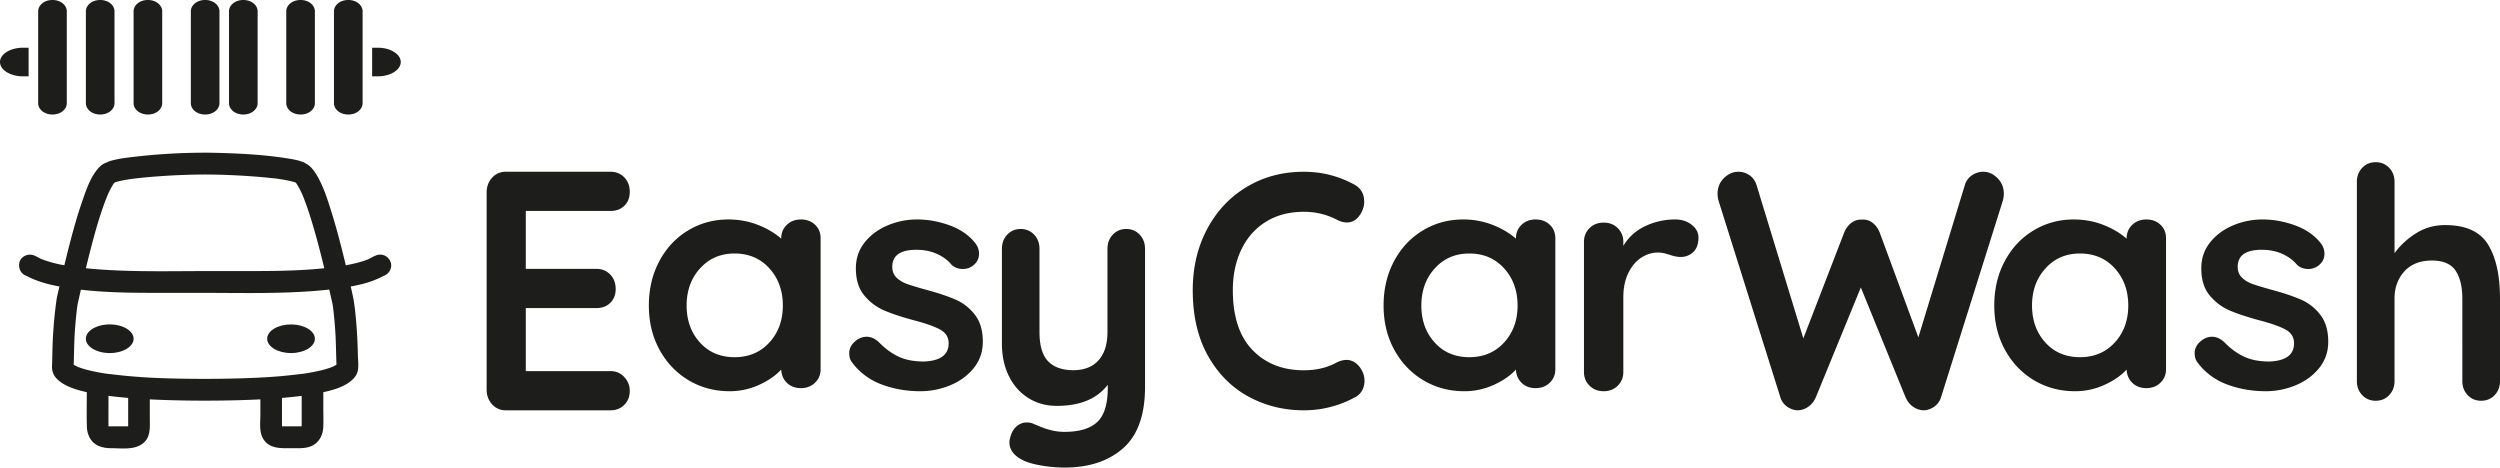 <svg width="262" height="49" xmlns="http://www.w3.org/2000/svg"><g fill="#1D1D1B" fill-rule="evenodd"><path d="M65.426 39.517c.382.416.574.9.574 1.447 0 .595-.192 1.084-.574 1.464-.383.382-.86.572-1.428.572H53.002a1.86 1.86 0 0 1-1.428-.626C51.19 41.959 51 41.44 51 40.82V20.18c0-.62.19-1.138.574-1.555A1.859 1.859 0 0 1 53.002 18h10.996c.569 0 1.045.196 1.428.59.382.391.574.898.574 1.517 0 .594-.186 1.077-.558 1.445-.373.371-.853.555-1.444.555h-8.895v6.07h7.418c.569 0 1.045.197 1.428.59.382.393.574.9.574 1.519 0 .594-.186 1.076-.558 1.445-.373.37-.853.554-1.444.554h-7.418v6.608h8.895c.569 0 1.045.208 1.428.624m15.204-3.625c.94-1.027 1.412-2.318 1.412-3.875s-.471-2.855-1.411-3.893c-.94-1.038-2.157-1.557-3.648-1.557-1.47 0-2.673.519-3.613 1.557-.942 1.038-1.412 2.336-1.412 3.893s.465 2.848 1.393 3.875c.93 1.027 2.14 1.541 3.632 1.541 1.49 0 2.707-.514 3.648-1.541m4.784-12.341c.39.367.585.843.585 1.427v13.72c0 .562-.195 1.033-.585 1.41-.39.378-.884.568-1.48.568-.597 0-1.084-.184-1.463-.552-.38-.367-.579-.83-.601-1.394-.575.627-1.349 1.162-2.325 1.606a7.365 7.365 0 0 1-3.08.664c-1.583 0-3.017-.383-4.302-1.151-1.285-.767-2.3-1.832-3.045-3.194C68.372 35.292 68 33.746 68 32.017c0-1.73.367-3.282 1.102-4.655.733-1.373 1.736-2.443 3.01-3.21C73.386 23.382 74.793 23 76.33 23c1.1 0 2.134.19 3.097.567.964.379 1.779.86 2.445 1.444v-.033c0-.562.193-1.032.584-1.41.39-.378.883-.568 1.48-.568.596 0 1.09.184 1.48.551M89 37.011c0-.562.286-1.037.863-1.427a1.78 1.78 0 0 1 .962-.292c.464 0 .906.206 1.326.616.665.67 1.356 1.167 2.074 1.493.719.324 1.586.486 2.604.486 1.726-.066 2.589-.703 2.589-1.913 0-.628-.294-1.104-.879-1.428-.587-.324-1.5-.648-2.737-.972-1.284-.347-2.33-.693-3.136-1.038a5.525 5.525 0 0 1-2.09-1.574c-.586-.703-.88-1.649-.88-2.838 0-1.038.304-1.94.913-2.708.608-.767 1.404-1.362 2.388-1.784A7.882 7.882 0 0 1 96.133 23c1.127 0 2.256.206 3.384.616 1.127.41 2.013 1.017 2.654 1.817.288.345.432.735.432 1.166 0 .5-.21.909-.63 1.233a1.69 1.69 0 0 1-1.063.357c-.486 0-.885-.151-1.193-.453-.4-.476-.913-.854-1.544-1.137-.63-.28-1.344-.421-2.14-.421-1.68 0-2.522.595-2.522 1.785 0 .474.156.859.466 1.15.309.293.701.52 1.178.681a35.49 35.49 0 0 0 2.007.6c1.194.325 2.189.66 2.986 1.006a5.11 5.11 0 0 1 2.023 1.59c.553.713.829 1.654.829 2.82 0 1.061-.32 1.985-.962 2.774-.642.79-1.465 1.39-2.471 1.8a8.14 8.14 0 0 1-3.102.616c-1.46 0-2.821-.237-4.08-.714a6.76 6.76 0 0 1-3.086-2.302c-.2-.26-.299-.583-.299-.973m30.442-12.415c.372.397.558.89.558 1.48v14.456c0 2.947-.766 5.096-2.298 6.445-1.532 1.349-3.578 2.023-6.138 2.023-.745 0-1.504-.062-2.282-.187-.776-.124-1.406-.288-1.887-.492-1.072-.476-1.608-1.134-1.608-1.973 0-.16.034-.34.098-.544.131-.5.356-.88.674-1.14.317-.26.662-.391 1.033-.391.22 0 .427.033.624.102.153.068.422.181.805.34.382.159.787.29 1.213.392.427.1.871.152 1.33.152 1.554 0 2.698-.346 3.431-1.037.732-.693 1.1-1.877 1.1-3.555v-.34c-1.139 1.476-2.912 2.21-5.32 2.21-1.137 0-2.144-.277-3.018-.833-.876-.554-1.555-1.326-2.036-2.312-.482-.987-.721-2.114-.721-3.385v-9.932c0-.59.185-1.082.557-1.479.372-.397.842-.596 1.411-.596.57 0 1.04.2 1.412.596.372.397.558.89.558 1.48v8.707c0 1.428.3 2.455.903 3.078.602.624 1.483.936 2.642.936 1.138 0 2.019-.345 2.643-1.038.623-.692.936-1.684.936-2.976v-8.708c0-.59.185-1.082.557-1.479.372-.397.842-.596 1.412-.596s1.038.2 1.411.596m23.526-3.449c0 .489-.162.967-.485 1.434-.345.489-.787.733-1.325.733-.366 0-.732-.105-1.1-.313a7.447 7.447 0 0 0-3.425-.804c-1.508 0-2.822.343-3.942 1.03-1.12.688-1.982 1.655-2.585 2.903-.604 1.247-.905 2.674-.905 4.283 0 2.75.683 4.837 2.052 6.259 1.368 1.422 3.16 2.133 5.38 2.133 1.314 0 2.457-.269 3.426-.806.388-.186.733-.279 1.034-.279.56 0 1.034.257 1.422.77.323.442.485.92.485 1.432 0 .374-.086.712-.259 1.015a1.73 1.73 0 0 1-.743.7A11.11 11.11 0 0 1 136.633 43c-2.11 0-4.05-.484-5.816-1.451-1.767-.967-3.178-2.395-4.234-4.283-1.055-1.888-1.583-4.173-1.583-6.853 0-2.377.501-4.51 1.503-6.399 1.001-1.888 2.385-3.363 4.153-4.423 1.766-1.06 3.758-1.591 5.977-1.591 1.918 0 3.696.455 5.333 1.364.667.373 1.002.967 1.002 1.783m14.663 14.745c.94-1.027 1.411-2.318 1.411-3.875s-.47-2.855-1.411-3.893c-.942-1.038-2.157-1.557-3.648-1.557-1.469 0-2.673.519-3.614 1.557-.942 1.038-1.411 2.336-1.411 3.893s.464 2.848 1.394 3.875c.929 1.027 2.139 1.541 3.631 1.541 1.49 0 2.706-.514 3.648-1.541m4.783-12.341c.39.367.586.843.586 1.427v13.72c0 .562-.196 1.033-.586 1.41-.39.378-.883.568-1.48.568s-1.084-.184-1.462-.552c-.379-.367-.58-.83-.602-1.394-.575.627-1.35 1.162-2.323 1.606a7.372 7.372 0 0 1-3.08.664c-1.583 0-3.018-.383-4.302-1.151-1.286-.767-2.301-1.832-3.045-3.194-.747-1.363-1.12-2.909-1.12-4.638 0-1.73.367-3.282 1.101-4.655.734-1.373 1.739-2.443 3.013-3.21 1.272-.769 2.677-1.152 4.215-1.152a8.42 8.42 0 0 1 3.097.567c.963.379 1.778.86 2.444 1.444v-.033c0-.562.194-1.032.584-1.41.39-.378.883-.568 1.48-.568s1.09.184 1.48.551m14.88.01c.47.374.706.816.706 1.322 0 .683-.184 1.195-.55 1.535a1.856 1.856 0 0 1-1.307.512c-.343 0-.734-.076-1.17-.23a13.954 13.954 0 0 0-.463-.133 2.92 2.92 0 0 0-.774-.099c-.596 0-1.17.176-1.72.527-.55.353-1.002.888-1.357 1.604-.356.715-.534 1.567-.534 2.559v7.827c0 .572-.194 1.052-.583 1.436-.39.386-.883.579-1.48.579-.596 0-1.088-.193-1.477-.579-.39-.384-.585-.864-.585-1.436v-13.64c0-.572.195-1.05.585-1.436.389-.386.881-.579 1.477-.579.597 0 1.09.193 1.48.579.389.385.583.864.583 1.436v.429c.527-.902 1.285-1.59 2.27-2.063A7.213 7.213 0 0 1 175.56 23c.687 0 1.266.187 1.735.561m32.03-4.904c.45.439.675.99.675 1.654 0 .214-.033.45-.1.711l-6.486 20.626a1.856 1.856 0 0 1-.692.961c-.33.237-.69.368-1.086.391-.395 0-.768-.12-1.12-.356-.35-.236-.625-.58-.823-1.031l-4.677-11.487-4.708 11.487c-.198.45-.473.795-.824 1.031a1.973 1.973 0 0 1-1.12.356 2.036 2.036 0 0 1-1.086-.39 1.871 1.871 0 0 1-.692-.962l-6.487-20.626a2.903 2.903 0 0 1-.099-.71c0-.665.226-1.216.675-1.655.45-.438.95-.657 1.5-.657.437 0 .832.124 1.184.373.35.248.593.587.725 1.014l4.906 16.074 4.282-11.095c.175-.428.428-.765.756-1.014.33-.249.703-.362 1.121-.338.417-.024.785.09 1.103.338.318.249.565.586.74 1.014l4.052 10.988 4.874-15.967a1.85 1.85 0 0 1 .74-1.014A2.073 2.073 0 0 1 207.86 18c.526 0 1.015.219 1.465.657m12.305 17.235c.94-1.027 1.412-2.318 1.412-3.875s-.471-2.855-1.411-3.893c-.941-1.038-2.157-1.557-3.648-1.557-1.47 0-2.673.519-3.614 1.557-.941 1.038-1.412 2.336-1.412 3.893s.465 2.848 1.394 3.875c.93 1.027 2.14 1.541 3.632 1.541 1.49 0 2.707-.514 3.648-1.541m4.784-12.341c.39.367.585.843.585 1.427v13.72c0 .562-.195 1.033-.585 1.41-.39.378-.884.568-1.48.568-.597 0-1.084-.184-1.463-.552-.38-.367-.579-.83-.603-1.394-.573.627-1.347 1.162-2.323 1.606a7.365 7.365 0 0 1-3.08.664c-1.583 0-3.017-.383-4.302-1.151-1.285-.767-2.3-1.832-3.045-3.194-.747-1.363-1.119-2.909-1.119-4.638 0-1.73.367-3.282 1.102-4.655.733-1.373 1.736-2.443 3.01-3.21 1.273-.769 2.68-1.152 4.216-1.152 1.102 0 2.135.19 3.098.567.964.379 1.777.86 2.443 1.444v-.033c0-.562.195-1.032.586-1.41.39-.378.883-.568 1.48-.568.596 0 1.09.184 1.48.551M230 37.011c0-.562.288-1.037.862-1.427.31-.195.63-.292.962-.292.466 0 .907.206 1.328.616.663.67 1.354 1.167 2.073 1.493.718.324 1.586.486 2.605.486 1.724-.066 2.586-.703 2.586-1.913 0-.628-.293-1.104-.878-1.428-.586-.324-1.5-.648-2.737-.972-1.284-.347-2.329-.693-3.134-1.038a5.519 5.519 0 0 1-2.091-1.574c-.586-.703-.88-1.649-.88-2.838 0-1.038.303-1.94.913-2.708.607-.767 1.404-1.362 2.39-1.784a7.874 7.874 0 0 1 3.133-.632c1.129 0 2.256.206 3.384.616 1.127.41 2.013 1.017 2.654 1.817.288.345.432.735.432 1.166 0 .5-.211.909-.63 1.233a1.69 1.69 0 0 1-1.063.357c-.486 0-.885-.151-1.193-.453-.4-.476-.913-.854-1.544-1.137-.63-.28-1.342-.421-2.14-.421-1.68 0-2.521.595-2.521 1.785 0 .474.155.859.466 1.15.308.293.7.52 1.177.681.475.163 1.145.364 2.007.6 1.194.325 2.189.66 2.986 1.006a5.11 5.11 0 0 1 2.023 1.59c.552.713.83 1.654.83 2.82 0 1.061-.321 1.985-.962 2.774-.642.79-1.466 1.39-2.472 1.8a8.139 8.139 0 0 1-3.102.616c-1.459 0-2.82-.237-4.08-.714a6.763 6.763 0 0 1-3.086-2.302c-.199-.26-.298-.583-.298-.973m30.75-11.379c.834 1.362 1.25 3.248 1.25 5.658v8.649c0 .585-.187 1.076-.56 1.469-.373.394-.844.592-1.413.592-.571 0-1.042-.198-1.415-.592-.373-.393-.559-.884-.559-1.469V31.29c0-1.239-.236-2.212-.707-2.922-.472-.71-1.3-1.064-2.485-1.064-1.227 0-2.186.377-2.877 1.132-.69.755-1.037 1.705-1.037 2.854v8.649c0 .585-.186 1.076-.559 1.469-.372.394-.844.592-1.414.592-.571 0-1.043-.198-1.415-.592-.372-.393-.559-.884-.559-1.469V19.061c0-.586.187-1.075.56-1.47.371-.393.843-.591 1.414-.591.57 0 1.042.198 1.414.59.373.396.56.885.56 1.47v7.467a8.118 8.118 0 0 1 2.253-2.078c.909-.575 1.924-.861 3.043-.861 2.17 0 3.672.682 4.506 2.044M5.522 12h-.044C4.662 12 4 11.469 4 10.813V1.187C4 .532 4.662 0 5.478 0h.044C6.34 0 7 .532 7 1.187v9.626C7 11.47 6.339 12 5.522 12m5 0h-.044C9.662 12 9 11.469 9 10.813V1.187C9 .532 9.662 0 10.478 0h.044C11.34 0 12 .532 12 1.187v9.626C12 11.47 11.339 12 10.522 12m5 0h-.044C14.66 12 14 11.469 14 10.813V1.187C14 .532 14.661 0 15.478 0h.044C16.338 0 17 .532 17 1.187v9.626C17 11.47 16.338 12 15.522 12m6 0h-.044C20.662 12 20 11.469 20 10.813V1.187C20 .532 20.662 0 21.478 0h.044C22.338 0 23 .532 23 1.187v9.626C23 11.47 22.338 12 21.522 12m4 0h-.044C24.66 12 24 11.469 24 10.813V1.187C24 .532 24.661 0 25.478 0h.044C26.338 0 27 .532 27 1.187v9.626C27 11.47 26.338 12 25.522 12m6 0h-.044C30.662 12 30 11.469 30 10.813V1.187C30 .532 30.662 0 31.478 0h.044C32.338 0 33 .532 33 1.187v9.626C33 11.47 32.338 12 31.522 12m5 0h-.044C35.66 12 35 11.469 35 10.813V1.187C35 .532 35.661 0 36.478 0h.044C37.34 0 38 .532 38 1.187v9.626C38 11.47 37.339 12 36.522 12M2.401 5C1.081 5 0 5.675 0 6.5S1.08 8 2.401 8H3V5h-.599zm37.198 3C40.919 8 42 7.325 42 6.5S40.919 5 39.599 5H39v3h.599zM11.03 20.914a.078.078 0 0 0-.005.01c-.009.025-.02.05-.03.074-.03.084-.046.178.035-.084m-4.1 19.059c.106.045.253.096 0 0M11.5 34c-1.38 0-2.5.672-2.5 1.5s1.12 1.5 2.5 1.5 2.5-.672 2.5-1.5-1.12-1.5-2.5-1.5m23.409 6.046a3.051 3.051 0 0 1 .132-.061c.072-.04.094-.062-.132.061m-4.901-20.041l-.016-.01.016.01m-.004-.003l-.008-.004.008.004m.021.014a.37.37 0 0 1-.032-.02l.031.02-.008-.01-.025-.011-.013-.007c.014.01.03.02.05.031-.002 0-.002-.002-.003-.003"/><path d="M35.01 39.988a.139.139 0 0 0-.012.011l-.008.013a.181.181 0 0 0 .015-.017l.005-.007m-5.017-19.992l.014.008-.014-.008"/><path d="M34.693 31.172c.065.285.139.571.184.86.006.045.02.138.022.16a48.07 48.07 0 0 1 .126 1.13c.047.478.085.955.115 1.434.074 1.154.077 2.309.122 3.463a3.76 3.76 0 0 1-.2.118c-.045.024-.091.044-.137.065-.033.018-.076.04-.11.053l-.013.005-.046.023.036-.02a7.381 7.381 0 0 1-.208.077c-.324.113-.655.205-.988.286a21.341 21.341 0 0 1-1.768.335c-1.134.134-2.27.268-3.409.338l-.044.005a83.9 83.9 0 0 1-1.22.07c-1.91.095-3.82.128-5.73.131-2.24-.004-4.488-.04-6.726-.19a1.423 1.423 0 0 0-.133-.016c-1.136-.07-2.27-.204-3.402-.337l-.23-.034c-.44-.07-.88-.15-1.314-.249a11.903 11.903 0 0 1-1.006-.268 7.635 7.635 0 0 1-.412-.144c-.062-.023-.123-.05-.185-.074l.092.035a3.504 3.504 0 0 1-.357-.189l-.028-.019c.036-.984.039-1.97.09-2.953a44.143 44.143 0 0 1 .264-3.014c-.001.011.054-.39.024-.19.01-.063.017-.114.03-.173.02-.106.046-.212.07-.318l.273-1.212c2.91.338 5.866.333 8.783.333h3.924c3.464 0 6.94.085 10.4-.11a53.198 53.198 0 0 0 2.925-.237c.063.275.126.55.186.826zm.73 6.902a.774.774 0 0 0 .01-.033c.024-.031.021-.011-.01.033zm-.06.08l.01-.02a.47.47 0 0 1-.04.04 1.14 1.14 0 0 1-.032.02l.08-.073a.59.59 0 0 1 .05-.08c-.01.025-.024.047-.038.07l.006-.005a.252.252 0 0 1-.01.01l-.02.033-.006.005zm-3.746 3.333v3.195l.001-.002v.002h-2.066v-2.98a44.57 44.57 0 0 0 2.065-.215zm-18.184 3.195h-2.065v-.034c-.005-.75 0-1.5 0-2.248v-.913c.534.067 1.07.122 1.602.172.154.015.309.027.463.04v2.983zm-5.926-6.66c.02.017.038.032.053.047l.002.003a1.55 1.55 0 0 0-.055-.05zm.16.161l-.09-.094-.004-.008a.812.812 0 0 1 .1.106l-.006-.004zm3.446-17.33c.035-.09.07-.18.106-.268l.022-.049a.304.304 0 0 1 .013-.035l.018-.039a.536.536 0 0 0 .004-.01c.068-.154.138-.308.211-.46.132-.269.28-.523.445-.772l.054-.059a.62.62 0 0 0 .053-.038l.041-.02c.149-.042.294-.091.445-.126.23-.053.462-.096.695-.135a19.857 19.857 0 0 1 .507-.08l.067-.008.161-.021c.77-.097 1.543-.17 2.317-.23a72.03 72.03 0 0 1 5.232-.216 71.98 71.98 0 0 1 4.691.178c.719.05 1.435.11 2.151.188.304.033.625.048.924.11-.335-.07.069.012.15.024.138.02.274.042.41.066.364.062.716.144 1.07.247l.038.02-.016-.013.01.003.023.006.01.01.012.012.032.015a.454.454 0 0 0 .006.01.299.299 0 0 0 .02.01.214.214 0 0 1-.009-.012c.225.11.118.069.012.014l-.002-.002-.016-.007-.004-.002a.438.438 0 0 1-.028-.014l.064.069c.073.11.147.219.214.334.175.305.324.626.465.948l.01.023.014.035a23.119 23.119 0 0 1 .35.922c.17.477.328.959.478 1.443.311 1 .592 2.008.858 3.02.189.72.37 1.444.545 2.168-.573.058-1.145.105-1.718.144-2.212.148-4.42.152-6.635.152h-4.45l-.017.001c-3.22.009-6.447.071-9.661-.105A55.405 55.405 0 0 1 9 28.112c.113-.47.23-.94.349-1.41.5-1.97 1.03-3.952 1.764-5.849zm.844-1.69a.07.07 0 0 0-.009.01c-.115.058-.25.114.01-.01zm1.904-.419l-.13.018c.04-.008.098-.023.13-.018zm17.075.354l-.046-.02c-.028-.028-.016-.036.046.02zm10.018 8.422c-.191-.596-.778-.959-1.393-.798-.335.088-.657.301-.971.45a9.068 9.068 0 0 1-.606.214c-.43.135-.868.24-1.31.332-.144.03-.288.058-.433.084a95.037 95.037 0 0 0-.177-.73c-.402-1.64-.83-3.276-1.337-4.887-.417-1.327-.855-2.738-1.59-3.926-.296-.48-.659-.935-1.178-1.17l-.003-.004c-.067-.076-.26-.116-.347-.15a3.034 3.034 0 0 0-.338-.11 9.833 9.833 0 0 0-.97-.198c-2.353-.386-4.755-.528-7.136-.597a64.83 64.83 0 0 0-1.247-.024 1.06 1.06 0 0 0-.115-.006c-.14 0-.28 0-.422.002L21.182 16c-.024 0-.048.002-.072.004a64.03 64.03 0 0 0-6.863.408c-.85.1-1.726.191-2.554.42a2.97 2.97 0 0 0-.303.098c-.076.028-.213.118-.325.147.043-.018.1-.044.173-.078-.107.047-.173.06-.31.13a2.146 2.146 0 0 0-.572.445c-.88.958-1.325 2.332-1.744 3.538-.544 1.567-.984 3.17-1.395 4.778-.163.636-.32 1.274-.473 1.912l-.028-.004a13.318 13.318 0 0 1-2.344-.635l-.116-.054a9.488 9.488 0 0 1-.25-.127c-.187-.097-.378-.206-.582-.26-.572-.15-1.256.19-1.393.798-.131.581.162 1.21.745 1.391.02.01.04.019.059.03.164.085.329.167.498.242.781.344 1.59.577 2.424.748.157.032.314.063.472.092l-.026.114c-.108.478-.237.957-.302 1.443a46.554 46.554 0 0 0-.373 4.127c-.04.888-.046 1.776-.076 2.665-.02.587.197 1.061.63 1.445.691.616 1.606.929 2.486 1.157.177.046.353.089.53.129-.007 1.199-.024 2.4.004 3.597.01.4.098.776.28 1.133.457.894 1.368 1.139 2.294 1.139 1.1 0 2.452.218 3.363-.554.778-.658.66-1.72.66-2.636v-1.928c1.337.069 2.676.104 4.015.123.475.006.95.01 1.426.011l.042.003.337-.002.284.002.034-.003c1.817-.006 3.635-.042 5.45-.136v1.578c0 .812-.145 1.8.278 2.527.654 1.124 1.924 1.015 3.025 1.015.94 0 1.95.088 2.664-.653.41-.425.607-1.002.629-1.586.024-.671 0-1.348 0-2.02v-1.61c.856-.185 1.747-.432 2.494-.892.364-.223.695-.504.927-.869.374-.588.217-1.456.202-2.131a54.724 54.724 0 0 0-.174-3.432c-.084-.976-.174-1.96-.387-2.916l-.189-.841.062-.011c.816-.15 1.635-.337 2.407-.648.297-.12.59-.248.874-.396l.106-.055c.55-.172.931-.825.749-1.392z"/><path d="M28 35.5c0 .828 1.12 1.5 2.5 1.5s2.5-.672 2.5-1.5-1.12-1.5-2.5-1.5-2.5.672-2.5 1.5"/></g></svg>